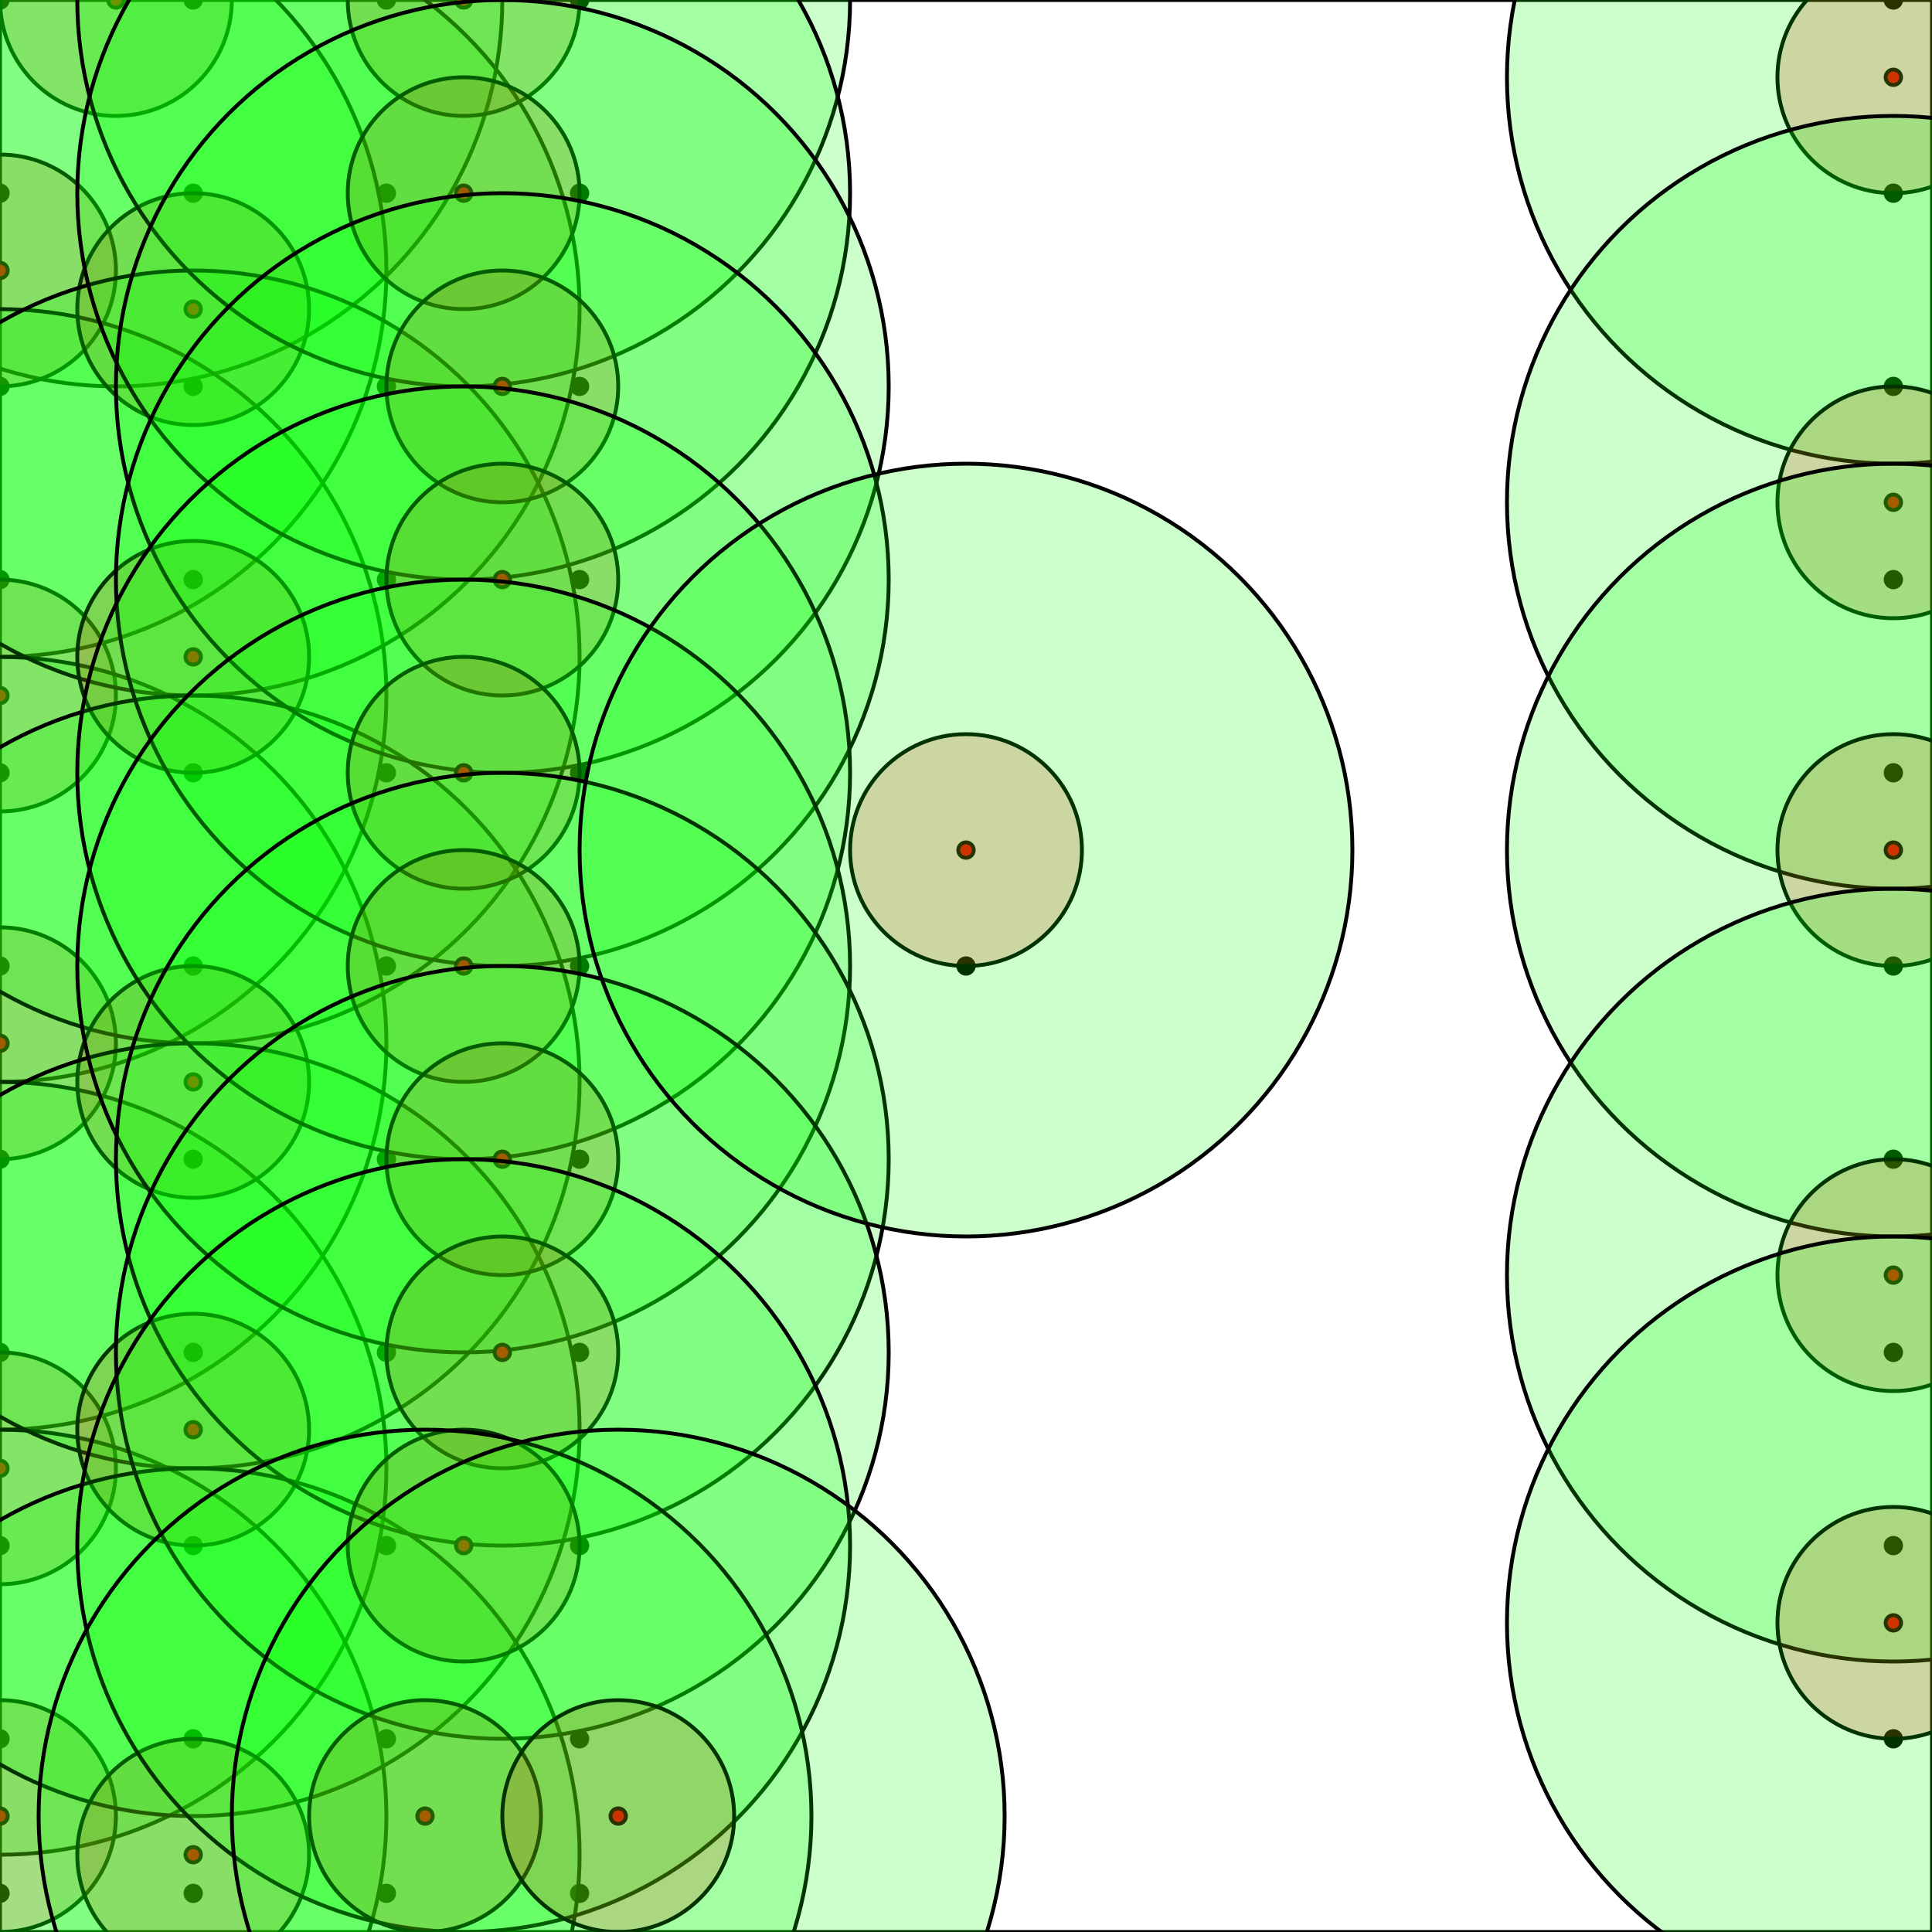 <svg width="500" height="500" xmlns="http://www.w3.org/2000/svg"><rect width="100%" height="100%" fill="#333333" stroke="none"/><rect x="0" y="0" width="500" height="500" stroke="0" fill="rgb(255, 255, 255)" opacity="1" /><circle cx="0.0" cy="0.0" r="2" stroke="0" fill="rgb(0, 0, 0)" opacity="1" /><circle cx="0.0" cy="50.0" r="2" stroke="0" fill="rgb(0, 0, 0)" opacity="1" /><circle cx="0.0" cy="100.0" r="2" stroke="0" fill="rgb(0, 0, 0)" opacity="1" /><circle cx="0.0" cy="150.0" r="2" stroke="0" fill="rgb(0, 0, 0)" opacity="1" /><circle cx="0.0" cy="200.0" r="2" stroke="0" fill="rgb(0, 0, 0)" opacity="1" /><circle cx="0.0" cy="250.0" r="2" stroke="0" fill="rgb(0, 0, 0)" opacity="1" /><circle cx="0.0" cy="300.0" r="2" stroke="0" fill="rgb(0, 0, 0)" opacity="1" /><circle cx="0.0" cy="350.0" r="2" stroke="0" fill="rgb(0, 0, 0)" opacity="1" /><circle cx="0.0" cy="400.0" r="2" stroke="0" fill="rgb(0, 0, 0)" opacity="1" /><circle cx="0.0" cy="450.0" r="2" stroke="0" fill="rgb(0, 0, 0)" opacity="1" /><circle cx="0.0" cy="490.0" r="2" stroke="0" fill="rgb(0, 0, 0)" opacity="1" /><circle cx="50.0" cy="0.0" r="2" stroke="0" fill="rgb(0, 0, 0)" opacity="1" /><circle cx="50.0" cy="50.0" r="2" stroke="0" fill="rgb(0, 0, 0)" opacity="1" /><circle cx="50.0" cy="100.0" r="2" stroke="0" fill="rgb(0, 0, 0)" opacity="1" /><circle cx="50.0" cy="150.0" r="2" stroke="0" fill="rgb(0, 0, 0)" opacity="1" /><circle cx="50.0" cy="200.0" r="2" stroke="0" fill="rgb(0, 0, 0)" opacity="1" /><circle cx="50.0" cy="250.0" r="2" stroke="0" fill="rgb(0, 0, 0)" opacity="1" /><circle cx="50.0" cy="300.0" r="2" stroke="0" fill="rgb(0, 0, 0)" opacity="1" /><circle cx="50.0" cy="350.0" r="2" stroke="0" fill="rgb(0, 0, 0)" opacity="1" /><circle cx="50.0" cy="400.0" r="2" stroke="0" fill="rgb(0, 0, 0)" opacity="1" /><circle cx="50.0" cy="450.0" r="2" stroke="0" fill="rgb(0, 0, 0)" opacity="1" /><circle cx="50.0" cy="490.0" r="2" stroke="0" fill="rgb(0, 0, 0)" opacity="1" /><circle cx="100.0" cy="0.0" r="2" stroke="0" fill="rgb(0, 0, 0)" opacity="1" /><circle cx="100.0" cy="50.0" r="2" stroke="0" fill="rgb(0, 0, 0)" opacity="1" /><circle cx="100.0" cy="100.0" r="2" stroke="0" fill="rgb(0, 0, 0)" opacity="1" /><circle cx="100.0" cy="150.0" r="2" stroke="0" fill="rgb(0, 0, 0)" opacity="1" /><circle cx="100.0" cy="200.0" r="2" stroke="0" fill="rgb(0, 0, 0)" opacity="1" /><circle cx="100.0" cy="250.0" r="2" stroke="0" fill="rgb(0, 0, 0)" opacity="1" /><circle cx="100.0" cy="300.0" r="2" stroke="0" fill="rgb(0, 0, 0)" opacity="1" /><circle cx="100.0" cy="350.0" r="2" stroke="0" fill="rgb(0, 0, 0)" opacity="1" /><circle cx="100.0" cy="400.0" r="2" stroke="0" fill="rgb(0, 0, 0)" opacity="1" /><circle cx="100.0" cy="450.0" r="2" stroke="0" fill="rgb(0, 0, 0)" opacity="1" /><circle cx="100.0" cy="490.0" r="2" stroke="0" fill="rgb(0, 0, 0)" opacity="1" /><circle cx="150.0" cy="0.0" r="2" stroke="0" fill="rgb(0, 0, 0)" opacity="1" /><circle cx="150.0" cy="50.0" r="2" stroke="0" fill="rgb(0, 0, 0)" opacity="1" /><circle cx="150.0" cy="100.0" r="2" stroke="0" fill="rgb(0, 0, 0)" opacity="1" /><circle cx="150.0" cy="150.0" r="2" stroke="0" fill="rgb(0, 0, 0)" opacity="1" /><circle cx="150.0" cy="200.0" r="2" stroke="0" fill="rgb(0, 0, 0)" opacity="1" /><circle cx="150.0" cy="250.0" r="2" stroke="0" fill="rgb(0, 0, 0)" opacity="1" /><circle cx="150.0" cy="300.0" r="2" stroke="0" fill="rgb(0, 0, 0)" opacity="1" /><circle cx="150.0" cy="350.0" r="2" stroke="0" fill="rgb(0, 0, 0)" opacity="1" /><circle cx="150.0" cy="400.0" r="2" stroke="0" fill="rgb(0, 0, 0)" opacity="1" /><circle cx="150.0" cy="450.0" r="2" stroke="0" fill="rgb(0, 0, 0)" opacity="1" /><circle cx="150.0" cy="490.0" r="2" stroke="0" fill="rgb(0, 0, 0)" opacity="1" /><circle cx="490.0" cy="0.0" r="2" stroke="0" fill="rgb(0, 0, 0)" opacity="1" /><circle cx="490.0" cy="50.0" r="2" stroke="0" fill="rgb(0, 0, 0)" opacity="1" /><circle cx="490.0" cy="100.0" r="2" stroke="0" fill="rgb(0, 0, 0)" opacity="1" /><circle cx="490.0" cy="150.0" r="2" stroke="0" fill="rgb(0, 0, 0)" opacity="1" /><circle cx="490.0" cy="200.0" r="2" stroke="0" fill="rgb(0, 0, 0)" opacity="1" /><circle cx="490.0" cy="250.0" r="2" stroke="0" fill="rgb(0, 0, 0)" opacity="1" /><circle cx="490.0" cy="300.0" r="2" stroke="0" fill="rgb(0, 0, 0)" opacity="1" /><circle cx="490.0" cy="350.0" r="2" stroke="0" fill="rgb(0, 0, 0)" opacity="1" /><circle cx="490.0" cy="400.0" r="2" stroke="0" fill="rgb(0, 0, 0)" opacity="1" /><circle cx="490.0" cy="450.0" r="2" stroke="0" fill="rgb(0, 0, 0)" opacity="1" /><circle cx="250.0" cy="250.0" r="2" stroke="0" fill="rgb(0, 0, 0)" opacity="1" /><circle cx="30.0" cy="0.0" r="2" stroke="0" fill="rgb(255, 0, 0)" opacity="1" /><circle cx="30.0" cy="0.0" r="30.0" stroke="0" fill="rgb(255, 0, 0)" opacity="0.2" /><circle cx="30.0" cy="0.0" r="100.0" stroke="0" fill="rgb(0, 255, 0)" opacity="0.2" /><circle cx="0.0" cy="70.0" r="2" stroke="0" fill="rgb(255, 0, 0)" opacity="1" /><circle cx="0.0" cy="70.0" r="30.0" stroke="0" fill="rgb(255, 0, 0)" opacity="0.2" /><circle cx="0.0" cy="70.0" r="100.0" stroke="0" fill="rgb(0, 255, 0)" opacity="0.2" /><circle cx="0.0" cy="180.0" r="2" stroke="0" fill="rgb(255, 0, 0)" opacity="1" /><circle cx="0.0" cy="180.0" r="30.0" stroke="0" fill="rgb(255, 0, 0)" opacity="0.2" /><circle cx="0.0" cy="180.0" r="100.0" stroke="0" fill="rgb(0, 255, 0)" opacity="0.2" /><circle cx="0.0" cy="270.0" r="2" stroke="0" fill="rgb(255, 0, 0)" opacity="1" /><circle cx="0.0" cy="270.0" r="30.0" stroke="0" fill="rgb(255, 0, 0)" opacity="0.2" /><circle cx="0.0" cy="270.0" r="100.0" stroke="0" fill="rgb(0, 255, 0)" opacity="0.2" /><circle cx="0.0" cy="380.0" r="2" stroke="0" fill="rgb(255, 0, 0)" opacity="1" /><circle cx="0.0" cy="380.0" r="30.0" stroke="0" fill="rgb(255, 0, 0)" opacity="0.2" /><circle cx="0.0" cy="380.0" r="100.0" stroke="0" fill="rgb(0, 255, 0)" opacity="0.2" /><circle cx="0.0" cy="470.0" r="2" stroke="0" fill="rgb(255, 0, 0)" opacity="1" /><circle cx="0.0" cy="470.0" r="30.0" stroke="0" fill="rgb(255, 0, 0)" opacity="0.2" /><circle cx="0.0" cy="470.0" r="100.0" stroke="0" fill="rgb(0, 255, 0)" opacity="0.2" /><circle cx="50.0" cy="80.0" r="2" stroke="0" fill="rgb(255, 0, 0)" opacity="1" /><circle cx="50.0" cy="80.0" r="30.0" stroke="0" fill="rgb(255, 0, 0)" opacity="0.2" /><circle cx="50.0" cy="80.0" r="100.0" stroke="0" fill="rgb(0, 255, 0)" opacity="0.2" /><circle cx="50.0" cy="170.0" r="2" stroke="0" fill="rgb(255, 0, 0)" opacity="1" /><circle cx="50.0" cy="170.0" r="30.0" stroke="0" fill="rgb(255, 0, 0)" opacity="0.2" /><circle cx="50.0" cy="170.0" r="100.0" stroke="0" fill="rgb(0, 255, 0)" opacity="0.2" /><circle cx="50.0" cy="280.0" r="2" stroke="0" fill="rgb(255, 0, 0)" opacity="1" /><circle cx="50.0" cy="280.0" r="30.0" stroke="0" fill="rgb(255, 0, 0)" opacity="0.2" /><circle cx="50.0" cy="280.0" r="100.0" stroke="0" fill="rgb(0, 255, 0)" opacity="0.2" /><circle cx="50.0" cy="370.0" r="2" stroke="0" fill="rgb(255, 0, 0)" opacity="1" /><circle cx="50.0" cy="370.0" r="30.0" stroke="0" fill="rgb(255, 0, 0)" opacity="0.2" /><circle cx="50.0" cy="370.0" r="100.0" stroke="0" fill="rgb(0, 255, 0)" opacity="0.2" /><circle cx="50.0" cy="480.0" r="2" stroke="0" fill="rgb(255, 0, 0)" opacity="1" /><circle cx="50.0" cy="480.0" r="30.0" stroke="0" fill="rgb(255, 0, 0)" opacity="0.2" /><circle cx="50.0" cy="480.0" r="100.0" stroke="0" fill="rgb(0, 255, 0)" opacity="0.2" /><circle cx="120.0" cy="0.0" r="2" stroke="0" fill="rgb(255, 0, 0)" opacity="1" /><circle cx="120.0" cy="0.0" r="30.0" stroke="0" fill="rgb(255, 0, 0)" opacity="0.2" /><circle cx="120.0" cy="0.0" r="100.0" stroke="0" fill="rgb(0, 255, 0)" opacity="0.2" /><circle cx="120.0" cy="50.0" r="2" stroke="0" fill="rgb(255, 0, 0)" opacity="1" /><circle cx="120.0" cy="50.0" r="30.0" stroke="0" fill="rgb(255, 0, 0)" opacity="0.2" /><circle cx="120.0" cy="50.0" r="100.0" stroke="0" fill="rgb(0, 255, 0)" opacity="0.2" /><circle cx="130.0" cy="100.0" r="2" stroke="0" fill="rgb(255, 0, 0)" opacity="1" /><circle cx="130.0" cy="100.0" r="30.0" stroke="0" fill="rgb(255, 0, 0)" opacity="0.2" /><circle cx="130.0" cy="100.0" r="100.0" stroke="0" fill="rgb(0, 255, 0)" opacity="0.2" /><circle cx="130.0" cy="150.0" r="2" stroke="0" fill="rgb(255, 0, 0)" opacity="1" /><circle cx="130.0" cy="150.0" r="30.0" stroke="0" fill="rgb(255, 0, 0)" opacity="0.2" /><circle cx="130.0" cy="150.0" r="100.0" stroke="0" fill="rgb(0, 255, 0)" opacity="0.2" /><circle cx="120.0" cy="200.0" r="2" stroke="0" fill="rgb(255, 0, 0)" opacity="1" /><circle cx="120.0" cy="200.0" r="30.0" stroke="0" fill="rgb(255, 0, 0)" opacity="0.2" /><circle cx="120.0" cy="200.0" r="100.0" stroke="0" fill="rgb(0, 255, 0)" opacity="0.2" /><circle cx="120.0" cy="250.0" r="2" stroke="0" fill="rgb(255, 0, 0)" opacity="1" /><circle cx="120.0" cy="250.0" r="30.0" stroke="0" fill="rgb(255, 0, 0)" opacity="0.2" /><circle cx="120.0" cy="250.0" r="100.0" stroke="0" fill="rgb(0, 255, 0)" opacity="0.2" /><circle cx="130.0" cy="300.0" r="2" stroke="0" fill="rgb(255, 0, 0)" opacity="1" /><circle cx="130.0" cy="300.0" r="30.0" stroke="0" fill="rgb(255, 0, 0)" opacity="0.2" /><circle cx="130.0" cy="300.0" r="100.0" stroke="0" fill="rgb(0, 255, 0)" opacity="0.2" /><circle cx="130.0" cy="350.0" r="2" stroke="0" fill="rgb(255, 0, 0)" opacity="1" /><circle cx="130.0" cy="350.0" r="30.0" stroke="0" fill="rgb(255, 0, 0)" opacity="0.2" /><circle cx="130.0" cy="350.0" r="100.0" stroke="0" fill="rgb(0, 255, 0)" opacity="0.2" /><circle cx="120.0" cy="400.0" r="2" stroke="0" fill="rgb(255, 0, 0)" opacity="1" /><circle cx="120.0" cy="400.0" r="30.0" stroke="0" fill="rgb(255, 0, 0)" opacity="0.2" /><circle cx="120.0" cy="400.0" r="100.0" stroke="0" fill="rgb(0, 255, 0)" opacity="0.2" /><circle cx="110.0" cy="470.0" r="2" stroke="0" fill="rgb(255, 0, 0)" opacity="1" /><circle cx="110.0" cy="470.0" r="30.0" stroke="0" fill="rgb(255, 0, 0)" opacity="0.2" /><circle cx="110.0" cy="470.0" r="100.0" stroke="0" fill="rgb(0, 255, 0)" opacity="0.2" /><circle cx="160.0" cy="470.0" r="2" stroke="0" fill="rgb(255, 0, 0)" opacity="1" /><circle cx="160.0" cy="470.0" r="30.0" stroke="0" fill="rgb(255, 0, 0)" opacity="0.2" /><circle cx="160.0" cy="470.0" r="100.0" stroke="0" fill="rgb(0, 255, 0)" opacity="0.2" /><circle cx="490.0" cy="20.0" r="2" stroke="0" fill="rgb(255, 0, 0)" opacity="1" /><circle cx="490.0" cy="20.0" r="30.0" stroke="0" fill="rgb(255, 0, 0)" opacity="0.2" /><circle cx="490.0" cy="20.0" r="100.0" stroke="0" fill="rgb(0, 255, 0)" opacity="0.2" /><circle cx="490.0" cy="130.0" r="2" stroke="0" fill="rgb(255, 0, 0)" opacity="1" /><circle cx="490.0" cy="130.0" r="30.0" stroke="0" fill="rgb(255, 0, 0)" opacity="0.2" /><circle cx="490.0" cy="130.0" r="100.0" stroke="0" fill="rgb(0, 255, 0)" opacity="0.2" /><circle cx="490.0" cy="220.0" r="2" stroke="0" fill="rgb(255, 0, 0)" opacity="1" /><circle cx="490.0" cy="220.0" r="30.0" stroke="0" fill="rgb(255, 0, 0)" opacity="0.2" /><circle cx="490.0" cy="220.0" r="100.0" stroke="0" fill="rgb(0, 255, 0)" opacity="0.2" /><circle cx="490.0" cy="330.0" r="2" stroke="0" fill="rgb(255, 0, 0)" opacity="1" /><circle cx="490.0" cy="330.0" r="30.0" stroke="0" fill="rgb(255, 0, 0)" opacity="0.2" /><circle cx="490.0" cy="330.0" r="100.0" stroke="0" fill="rgb(0, 255, 0)" opacity="0.2" /><circle cx="490.0" cy="420.0" r="2" stroke="0" fill="rgb(255, 0, 0)" opacity="1" /><circle cx="490.0" cy="420.0" r="30.0" stroke="0" fill="rgb(255, 0, 0)" opacity="0.2" /><circle cx="490.0" cy="420.0" r="100.0" stroke="0" fill="rgb(0, 255, 0)" opacity="0.2" /><circle cx="250.0" cy="220.0" r="2" stroke="0" fill="rgb(255, 0, 0)" opacity="1" /><circle cx="250.0" cy="220.0" r="30.0" stroke="0" fill="rgb(255, 0, 0)" opacity="0.2" /><circle cx="250.0" cy="220.0" r="100.0" stroke="0" fill="rgb(0, 255, 0)" opacity="0.2" /></svg>